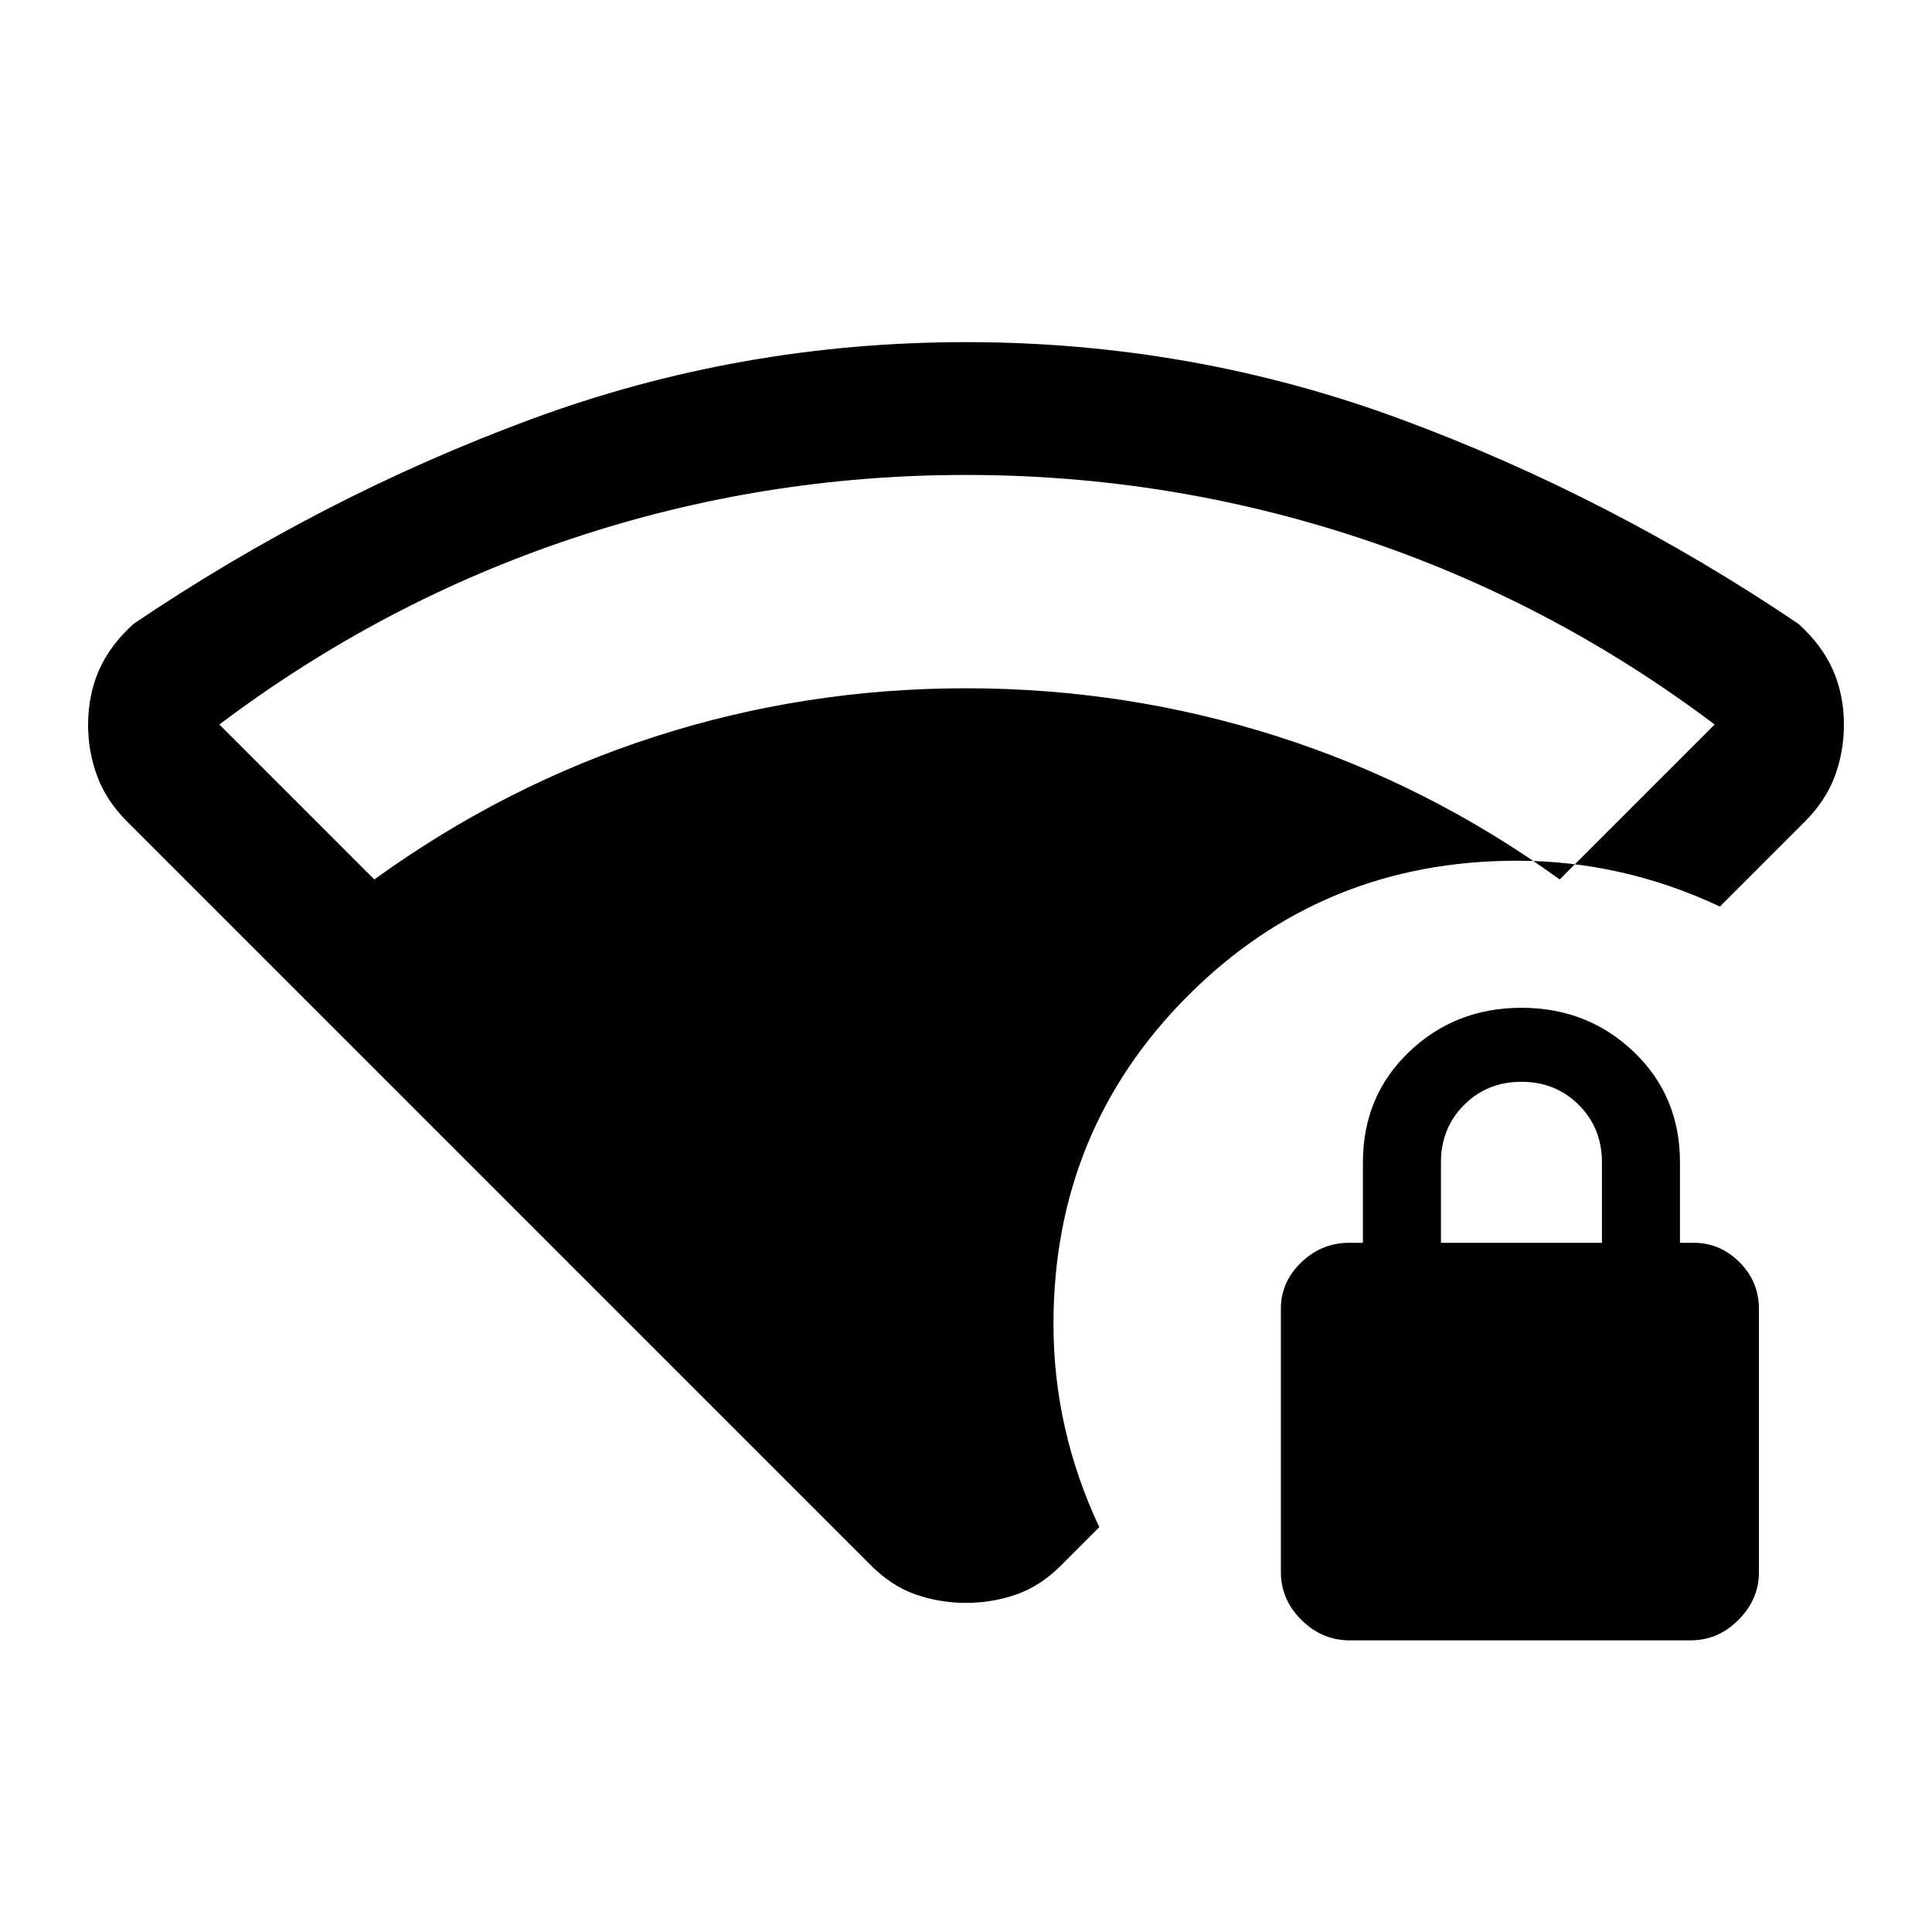 <svg xmlns="http://www.w3.org/2000/svg" height="24" viewBox="0 -960 960 960" width="24"><path d="M186-523q65-47 139.5-71T480-618q80 0 155 24t140 71l77-77q-81-61-176-92.5T480-724q-101 0-195.5 31.5T109-600l77 77Zm246.692 340.769L63.231-551.692q-10.385-10.385-14.924-22.611-4.538-12.225-4.538-25.466 0-14.994 5.538-27.459 5.539-12.464 17.154-22.849 93.693-63.231 197.347-101.577Q367.461-790 480-790t216.192 38.346q103.654 38.346 197.347 101.577 11.615 10.385 17.154 22.811 5.538 12.426 5.538 27.378 0 13.427-4.538 25.619-4.539 12.192-14.924 22.577l-42.153 42.154q-24.286-11.403-49.509-17.086-25.223-5.684-51.414-5.684-96.347 0-163.289 66.943-66.942 66.942-66.942 163.288 0 26.192 5.683 51.415t17.086 49.508l-18.923 18.923q-10.385 10.385-22.36 14.539T480-163.538q-12.973 0-24.948-4.154t-22.36-14.539Zm237.905 37.308q-13.674 0-23.905-10.115-10.23-10.116-10.23-23.808v-130.872q0-13.282 10.115-23.013 10.115-9.73 23.808-9.73h6.846v-40q0-32.923 22.923-54.846 22.923-21.924 55.846-21.924t55.846 21.924q22.923 21.923 22.923 54.846v40h6.847q13.038 0 22.711 9.615Q874-323.231 874-309.538v130.872q0 13.282-10.103 23.512-10.103 10.231-23.777 10.231H670.597ZM716-342.461h80v-40q0-17-11.5-28.5t-28.5-11.5q-17 0-28.5 11.5t-11.5 28.5v40Z"/></svg>